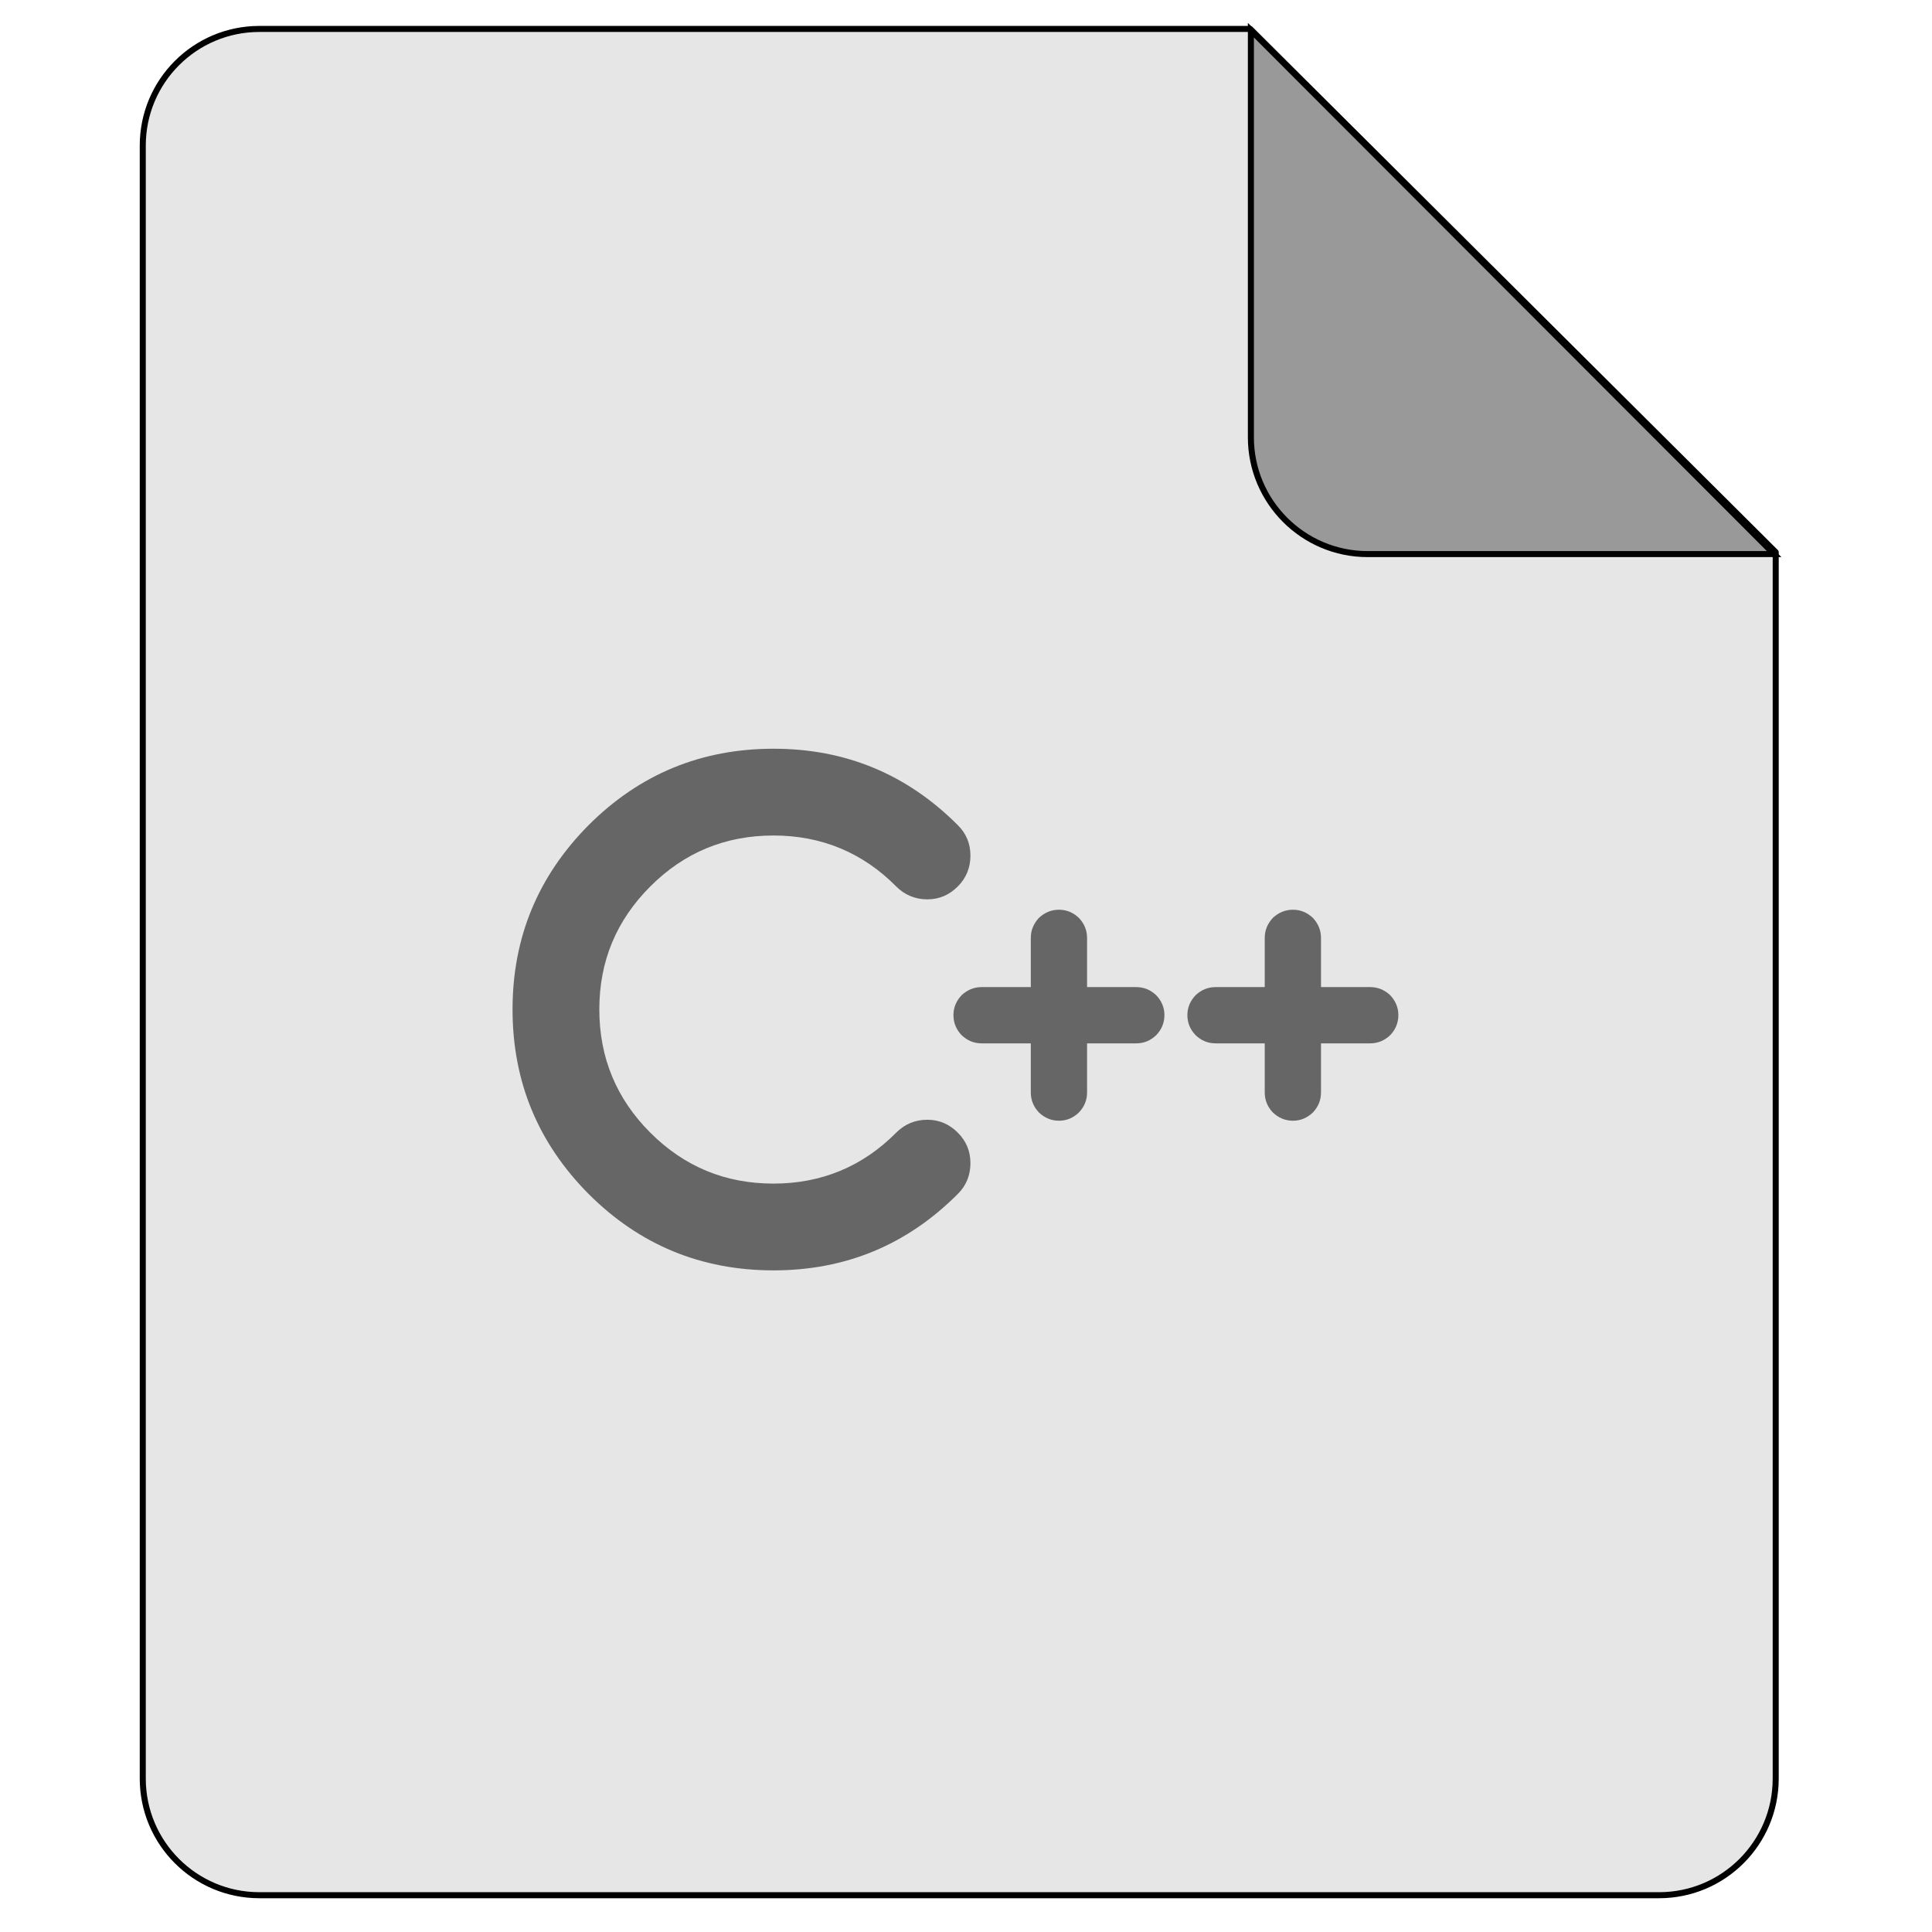 <?xml version="1.0" encoding="UTF-8"?>
<svg xmlns="http://www.w3.org/2000/svg" xmlns:xlink="http://www.w3.org/1999/xlink" width="24px" height="24px" viewBox="0 0 24 24" version="1.1">
<g id="surface1">
<path style=" stroke:none;fill-rule:nonzero;fill:rgb(90.196%,90.196%,90.196%);fill-opacity:1;" d="M 3.223 0.359 L 15.531 0.359 L 22.059 6.859 L 22.059 22.094 C 22.059 22.895 21.41 23.543 20.609 23.543 L 3.223 23.543 C 2.422 23.543 1.773 22.895 1.773 22.094 L 1.773 1.809 C 1.773 1.008 2.422 0.359 3.223 0.359 Z M 3.223 0.359 "/>
<path style=" stroke:none;fill-rule:nonzero;fill:rgb(40%,40%,40%);fill-opacity:1;" d="M 12.805 12.961 L 12.805 13.57 C 12.805 13.668 12.84 13.75 12.906 13.82 C 12.977 13.887 13.059 13.922 13.156 13.922 C 13.25 13.922 13.332 13.887 13.402 13.82 C 13.469 13.75 13.504 13.668 13.504 13.57 L 13.504 12.961 L 14.113 12.961 C 14.211 12.961 14.293 12.926 14.363 12.859 C 14.43 12.789 14.465 12.707 14.465 12.609 C 14.465 12.516 14.43 12.434 14.363 12.363 C 14.293 12.297 14.211 12.262 14.113 12.262 L 13.504 12.262 L 13.504 11.652 C 13.504 11.555 13.469 11.473 13.402 11.402 C 13.332 11.336 13.25 11.301 13.156 11.301 C 13.059 11.301 12.977 11.336 12.906 11.402 C 12.84 11.473 12.805 11.555 12.805 11.652 L 12.805 12.262 L 12.195 12.262 C 12.098 12.262 12.016 12.297 11.945 12.363 C 11.879 12.434 11.844 12.516 11.844 12.609 C 11.844 12.707 11.879 12.789 11.945 12.859 C 12.016 12.926 12.098 12.961 12.195 12.961 Z M 12.805 12.961 "/>
<path style="fill-rule:nonzero;fill:rgb(60%,60%,60%);fill-opacity:1;stroke-width:0.15;stroke-linecap:butt;stroke-linejoin:miter;stroke:rgb(0%,0%,0%);stroke-opacity:1;stroke-miterlimit:4;" d="M 44.078 13.766 L 33.977 13.766 C 32.375 13.766 31.078 12.461 31.078 10.867 L 31.078 0.75 Z M 44.078 13.766 " transform="matrix(0.5,0,0,0.5,0,0)"/>
<path style="fill:none;stroke-width:0.15;stroke-linecap:round;stroke-linejoin:round;stroke:rgb(0%,0%,0%);stroke-opacity:1;stroke-miterlimit:4;" d="M 6.445 0.719 L 31.062 0.719 L 44.117 13.719 L 44.117 44.188 C 44.117 45.789 42.82 47.086 41.219 47.086 L 6.445 47.086 C 4.844 47.086 3.547 45.789 3.547 44.188 L 3.547 3.617 C 3.547 2.016 4.844 0.719 6.445 0.719 Z M 6.445 0.719 " transform="matrix(0.5,0,0,0.5,0,0)"/>
<path style=" stroke:none;fill-rule:nonzero;fill:rgb(40%,40%,40%);fill-opacity:1;" d="M 15.711 12.961 L 15.711 13.57 C 15.711 13.668 15.746 13.75 15.812 13.82 C 15.883 13.887 15.965 13.922 16.062 13.922 C 16.156 13.922 16.238 13.887 16.309 13.82 C 16.375 13.75 16.41 13.668 16.41 13.57 L 16.41 12.961 L 17.02 12.961 C 17.117 12.961 17.199 12.926 17.27 12.859 C 17.336 12.789 17.371 12.707 17.371 12.609 C 17.371 12.516 17.336 12.434 17.27 12.363 C 17.199 12.297 17.117 12.262 17.02 12.262 L 16.41 12.262 L 16.41 11.652 C 16.41 11.555 16.375 11.473 16.309 11.402 C 16.238 11.336 16.156 11.301 16.062 11.301 C 15.965 11.301 15.883 11.336 15.812 11.402 C 15.746 11.473 15.711 11.555 15.711 11.652 L 15.711 12.262 L 15.102 12.262 C 15.004 12.262 14.922 12.297 14.852 12.363 C 14.785 12.434 14.75 12.516 14.75 12.609 C 14.75 12.707 14.785 12.789 14.852 12.859 C 14.922 12.926 15.004 12.961 15.102 12.961 Z M 15.711 12.961 "/>
<path style=" stroke:none;fill-rule:nonzero;fill:rgb(40%,40%,40%);fill-opacity:1;" d="M 9.609 15.781 C 10.504 15.781 11.266 15.465 11.898 14.832 C 12.004 14.727 12.055 14.598 12.055 14.449 C 12.055 14.301 12.004 14.176 11.898 14.07 C 11.793 13.965 11.668 13.91 11.52 13.91 C 11.367 13.91 11.238 13.965 11.133 14.07 C 10.715 14.492 10.203 14.703 9.609 14.703 C 9.008 14.703 8.5 14.492 8.078 14.07 C 7.656 13.648 7.445 13.137 7.445 12.539 C 7.445 11.941 7.656 11.434 8.078 11.012 C 8.5 10.59 9.008 10.379 9.609 10.379 C 10.203 10.379 10.715 10.59 11.133 11.012 C 11.238 11.117 11.367 11.172 11.52 11.172 C 11.668 11.172 11.793 11.117 11.898 11.012 C 12.004 10.906 12.055 10.777 12.055 10.629 C 12.055 10.48 12.004 10.355 11.898 10.25 C 11.266 9.617 10.504 9.301 9.609 9.301 C 8.711 9.301 7.945 9.617 7.312 10.25 C 6.684 10.883 6.367 11.645 6.367 12.539 C 6.367 13.438 6.684 14.199 7.312 14.832 C 7.945 15.465 8.711 15.781 9.609 15.781 Z M 9.609 15.781 "/>
</g>
</svg>
